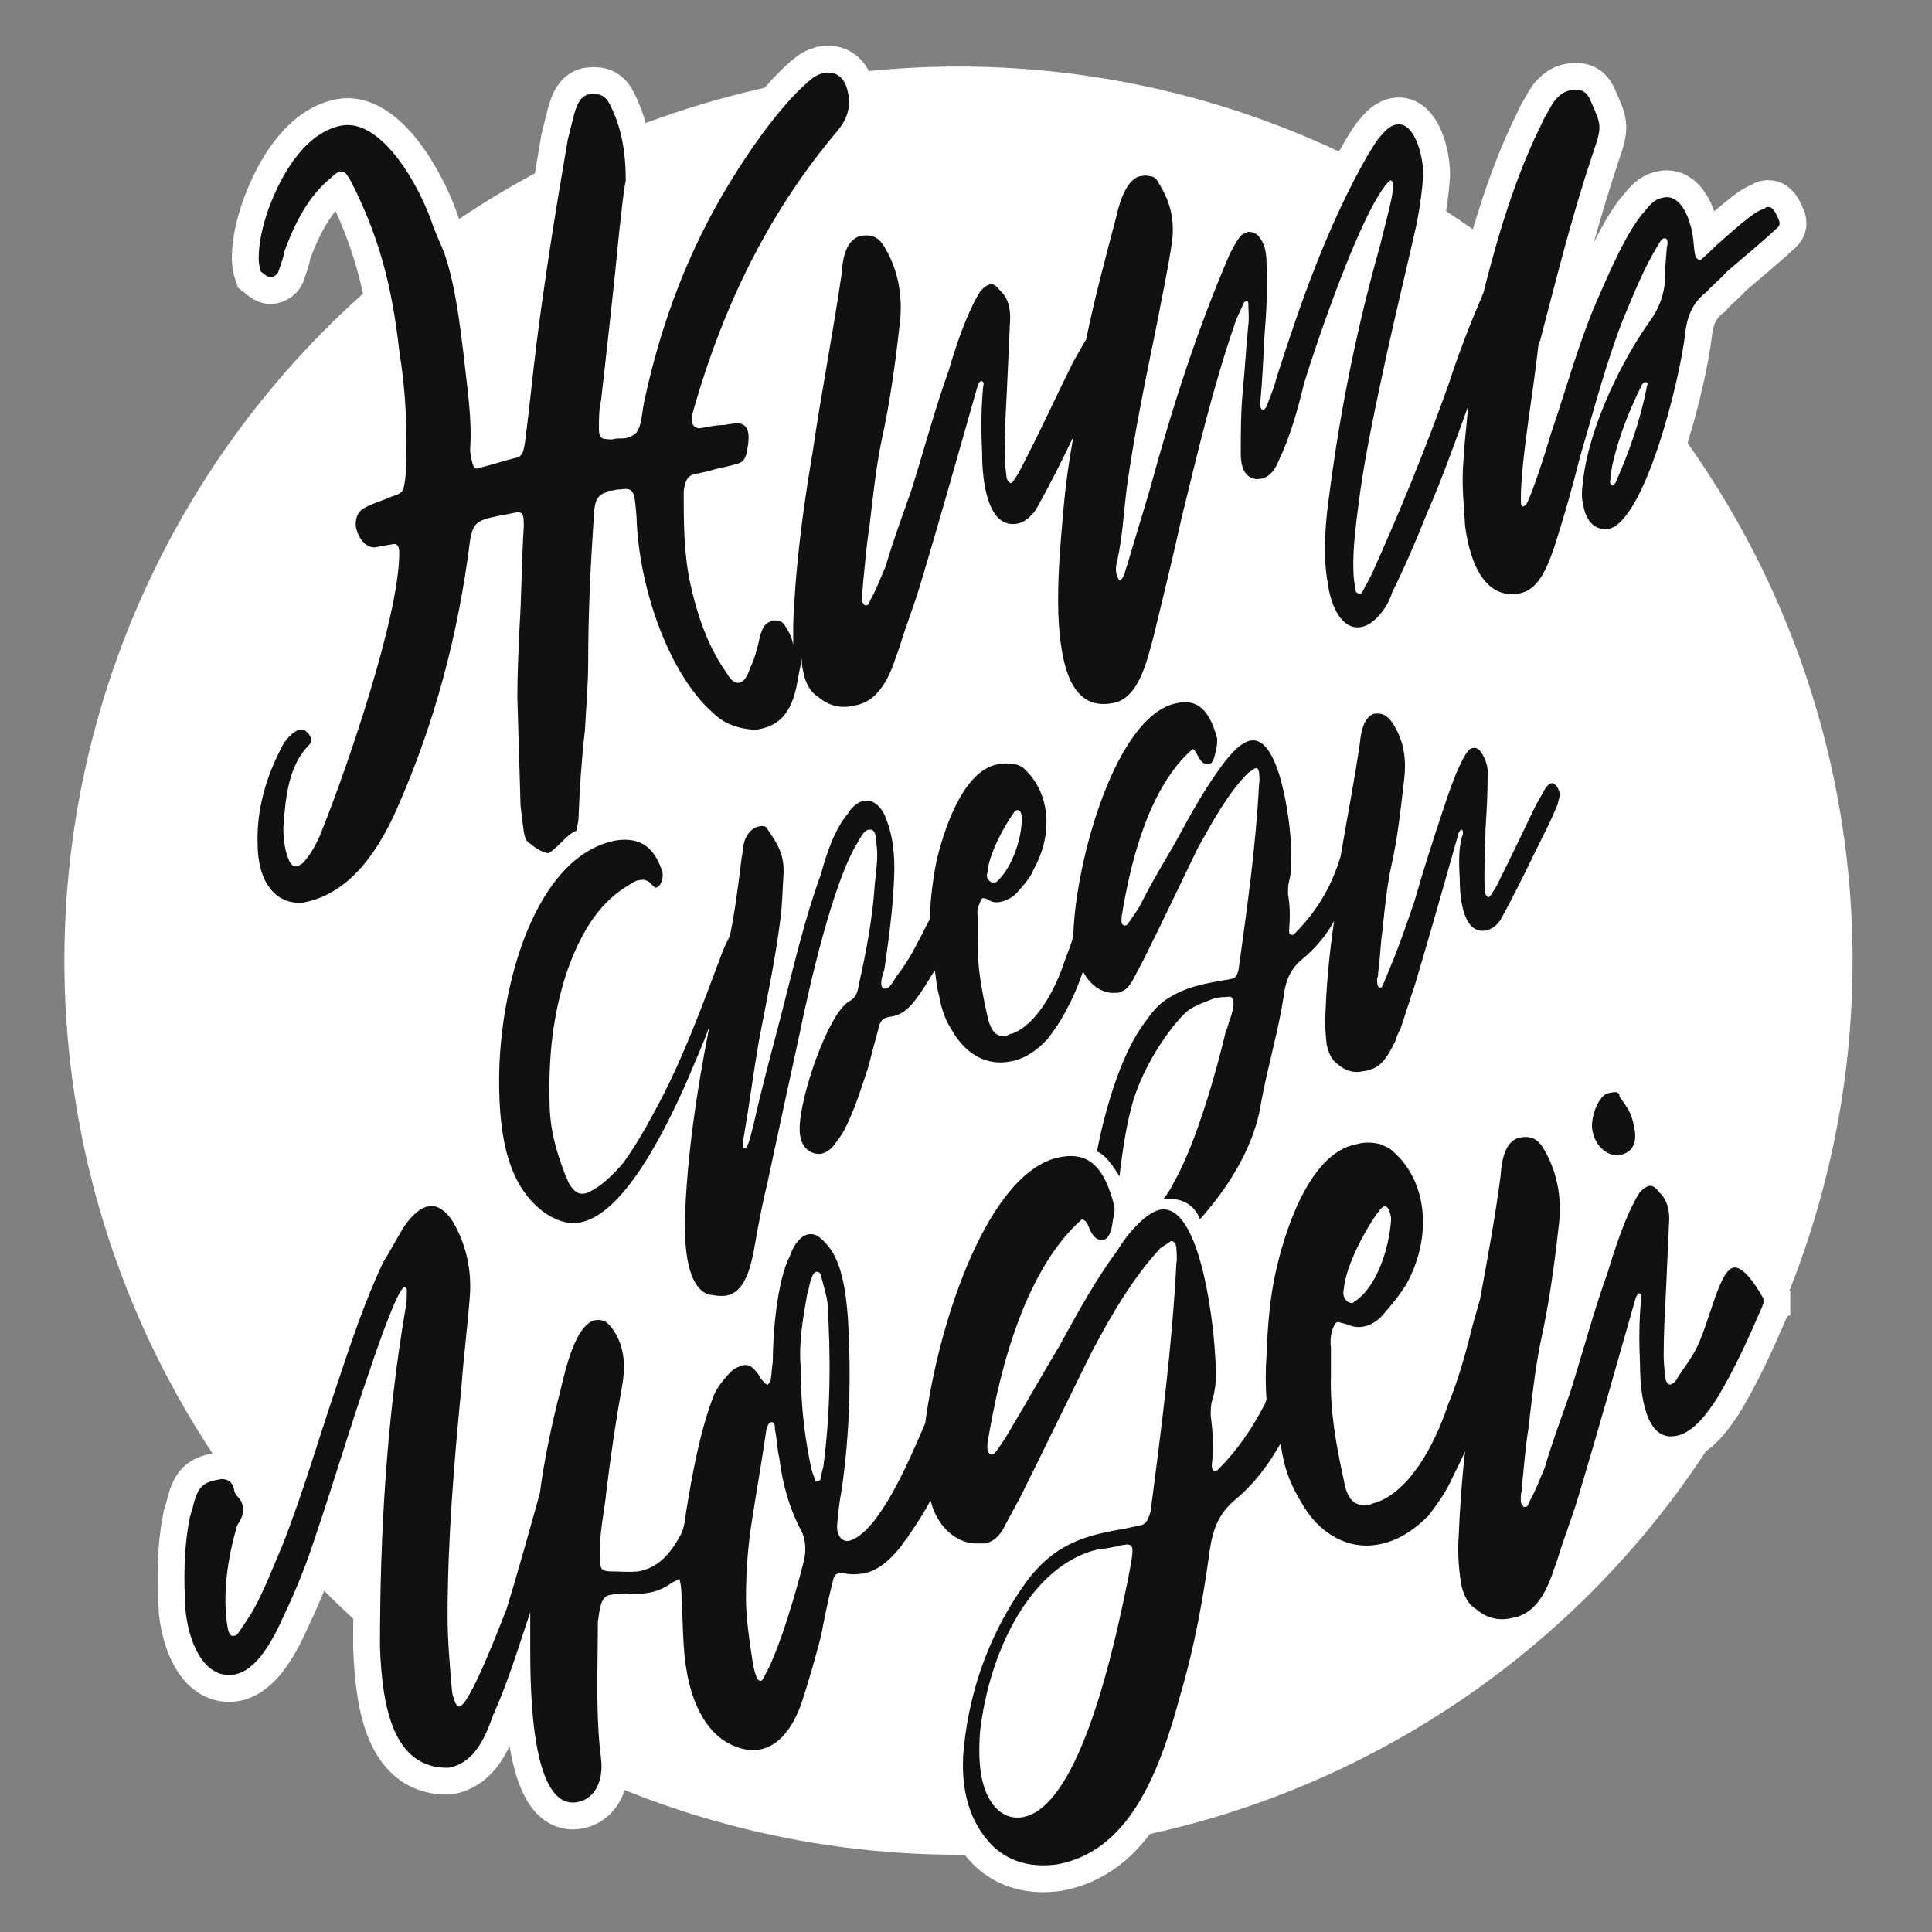 <?xml version="1.0" encoding="utf-8"?>
<!-- Generator: Adobe Illustrator 28.2.0, SVG Export Plug-In . SVG Version: 6.00 Build 0)  -->
<svg version="1.1" id="Layer_1" xmlns="http://www.w3.org/2000/svg" xmlns:xlink="http://www.w3.org/1999/xlink" x="0px" y="0px"
	 viewBox="-5 -5 180 180" xml:space="preserve">
<rect x="-5" y="-5" width="180" height="180" fill="#808080" stroke="none"/>
<style type="text/css">
	.st0{fill:#FFF;stroke:#FFF;stroke-width:5;stroke-miterlimit:10;}
	.st1{fill:#FFF;}
	.st2{fill:#111;}
</style>
<g>
	<path class="st0" d="M20.3,20.8c0.2,0,0.5-0.2,0.6-0.4c0.2-0.6,0.5-1.3,0.6-2c1-2.7,2.3-5.2,4.3-6.8c0.4-0.4,0.7-0.6,0.9-0.6
		c0.4-0.1,0.6,0.2,1,0.9c2.5,4.9,3.8,9.5,4.5,15.8c0.6,3.7,0.8,7.5,0.6,11.5c-0.2,1.7-0.2,1.7-1.4,2.1c-0.9,0.4-1.7,0.6-2.4,1
		c-0.7,0.3-1,1.2-0.8,2c0.3,1,0.9,1.7,1.7,1.7c0.6-0.1,1.1-0.2,1.7-0.3c0.4-0.1,0.6,0.2,0.6,0.8c0,5.9-4.9,20.1-7.1,25.6
		c-0.4,1.1-1,2.3-1.7,3.1c-0.2,0.3-0.5,0.4-0.7,0.5c-0.3,0.1-0.6-0.1-0.8-0.6c-0.4-0.9-0.5-2.1-0.5-3c0.2-2.9,0.5-5.8,2.4-7.7
		c0.3-0.3,0.2-0.6,0.1-0.8c-0.3-0.5-0.6-0.7-1-0.6c-0.6,0.1-1.4,1-1.7,1.7c-1.4,2.7-2.3,5.7-2.2,8.9c0,3.6,1.7,5.7,4.2,5.5
		c3.9-0.7,6.7-4,8.8-8.8c3.5-7.9,5.7-16.2,6.8-25c0.2-1.2,0.5-1.6,1.3-1.9c0.9-0.3,1.8-0.4,2.7-0.6c0.9-0.2,1,0,1,1.2
		c-0.2,3.2-0.2,6.4-0.4,9.5c-0.1,2.2-0.2,4.3-0.2,6.5c0.1,3.3,0.2,6.8,0.3,10.1c0.1,0.9,0.2,1.6,0.3,2.4c0.1,0.5,0.2,0.9,0.6,1.1
		c0.2,0.2,1,0.8,1.7,0.9c1.1-0.7,1.6-1.7,2.6-2.1c0.1-0.6,0.2-0.9,0.2-1.2c0.1-2.8,0.3-5.6,0.6-8.2c0.1-2.1,0.3-4.2,0.3-6.3
		c0-4.3,0.2-8.7,0.5-13.2c0-0.4,0-0.8,0.1-1.2c0.1-0.8,0.4-1.2,1-1.4c0.2-0.2,0.5-0.2,0.7-0.2c0.3-0.1,0.6-0.1,0.7-0.1
		c1.3-0.2,1.3,0.2,1.5,2.5c0.2,6.8,3.1,14.7,7,18.2c1.2,1.2,2.5,1.6,4.1,1.7c1.9-0.3,3.2-1.2,3.8-4c0.1-0.6,0.2-1,0.3-1.6
		c0.1-0.3,0.1-0.7,0.2-1c0,0.3,0,0.6,0.1,1c0.2,1.2,0.7,2.1,1.4,2.5c0.9,0.8,2,1.1,3.1,0.9c0.4-0.1,0.7-0.1,1.1-0.3
		c1.3-0.5,2.2-1.9,2.8-3.5c0.2-0.6,0.4-1.1,0.6-1.7c0.6-2,1.3-3.7,1.9-5.7c1.9-6.3,3.6-12.4,5.4-18.7c0.1-0.2,0.2-0.4,0.3-0.4
		c0.2,0,0.3,0.2,0.2,0.5c-0.2,2.1-0.2,4.1-0.1,6.2c0,2.9,0.6,7,3.2,6.6c0.7-0.1,1.3-0.6,1.8-1.3c1.3-2.3,2.4-4.5,3.5-6.8
		c-0.4,2.2-0.7,4.3-0.9,6.5c-0.3,3.4-0.6,6.7-0.5,10c0.2,4.6,1.1,9.1,5.1,8.3c2.3-0.4,3.1-3.6,3.8-6.3c0.9-3.7,1.8-7.4,2.6-11
		c1.5-6.1,2.9-12.1,4.9-17.9c0.2-0.7,0.6-1.4,0.9-2.1c0-0.1,0.2-0.1,0.3-0.2l0.1,0.2c0,0.7,0.1,1.4,0,2.1c-0.2,2-0.3,3.9-0.5,6
		c-0.2,2-0.2,3.9-0.2,6c0,1.4,0.5,2.2,1.3,2.3c0.2,0.1,0.4,0,0.6,0c0.6-0.1,1.2-0.6,1.6-1.6c1.1-2.3,1.8-4.8,2.4-7.3
		c1.3-4.2,5.3-15.9,7.8-18.7c0.1-0.1,0.2-0.2,0.3-0.2c0.1,0.1,0.2,0.2,0.2,0.3c0,0.6-0.1,1.1-0.2,1.6c-0.3,1.4-0.7,2.8-1,4.1
		c-2.1,7.4-3.7,15.2-4.7,22.9c-0.4,2.8-0.7,5.8-0.2,8.6c0.3,2.3,1.4,4.5,3.2,4.1c1.1-0.2,2.4-1.8,2.8-3.2c1.2-2.4,2.3-5,3.3-7.5
		c1.4-3.2,2.6-6.6,3.8-9.9c-0.2,2-0.4,3.9-0.5,5.8c-0.1,1.9,0.1,3.6,0.2,5.4c0.5,3.8,2,6.8,5,6.3c1.8-0.3,2.6-2.3,3.3-4.3
		c0.9-2.8,1.7-5.6,2.4-8.4c1.3-4.4,2.4-8.7,4-12.8c1-2.4,2-4.9,3.3-7c0.2-0.3,0.3-0.6,0.6-0.6s0.3,0.5,0.2,0.8
		c-0.1,1.2-0.2,2.3-0.2,3.5c-0.2,1.3-0.6,2.3-1.3,3.3c-2.6,3.6-5.7,9.8-6.3,14.9c-0.1,0.8-0.2,1.6,0,2.3c0.3,1.9,1.4,2.4,2.3,2.3
		c3.4-0.6,6.7-13.8,7.2-18.2c0.2-1.8,0.8-3,2-3.9c0.6-0.7,1.3-1.2,1.9-1.9c1.5-1.3,3-2.5,4.5-3.9c0.5-0.4,0.5-0.6,0.2-1.2
		c-0.3-0.7-0.6-1-1-0.9c-0.1,0-0.2,0.2-0.4,0.2c-0.5,0.2-0.9,0.5-1.3,0.8c-0.9,0.7-1.8,1.5-2.7,2.3c-0.5,0.4-0.9,0.9-1.5,1.4
		c-0.1,0.1-0.2,0.2-0.3,0.2c-0.2,0-0.4-0.1-0.5-0.6s-0.1-1.2-0.2-1.7c-0.3-1.8-1.2-3.8-2.7-3.5c-0.6,0.1-1.1,0.4-1.7,1.2
		c-1.7,1.8-3.5,6.1-4.6,8.6c-1.7,4-2.8,8.1-4.2,12.2c-0.4,1.4-1.7,5.5-2.3,6.6c0,0.1-0.2,0.1-0.3,0.2c-0.1,0-0.2-0.2-0.2-0.3v-1
		c0.2-4.4,1.1-8.9,1.6-13.5c0-0.2,0.1-0.5,0.2-0.7c1.6-6.1,2.9-11.4,4.9-17.4c0.9-2.6,0.8-2.6-0.2-4.9c-0.4-1-1-1.1-1.8-1
		s-1.5,0.7-2,1.7c-0.3,0.5-0.6,1-0.8,1.5c-2.3,4.6-4,10.1-5.4,15.7c-1.2,2.8-2.3,5.6-3.2,8.4c-2.2,6.2-4.6,12-7.2,17.8
		c-0.3,0.6-0.6,1.1-0.9,1.7c-0.1,0.1-0.1,0.1-0.2,0.1c-0.2,0-0.4-0.1-0.4-0.3c-0.1-0.6-0.2-1.2-0.2-1.7c-0.1-2.4,0.3-4.9,0.6-7.3
		c0.6-4.3,1.6-8.8,2.5-13c0.9-4.1,1.9-8.2,2.8-12.2c0.3-1.6,0.5-3,0.6-4.5c0-2-0.9-5-2.5-4.7c-0.5,0.1-0.9,0.4-1.4,1
		c-0.5,0.5-0.9,1.3-1.3,1.9c-3.7,6.5-6.2,13.6-8.5,20.8c-0.2,0.9-0.6,1.7-0.9,2.6c-0.1,0.1-0.2,0.3-0.3,0.3c-0.2,0-0.3-0.3-0.3-0.5
		c0.2-2.1,0.3-4.1,0.4-6.3c0.2-2.3,0.3-4.6,0.2-6.9c0-1-0.2-1.8-0.6-2.3c-0.3-0.5-0.7-0.6-1.1-0.6c-0.3,0.1-0.6,0.2-0.8,0.5
		c-0.4,0.5-0.6,1-0.9,1.5c-3.1,7.2-5.4,14.4-7.5,22.1c-0.7,2.3-1.4,4.7-2.1,7c-0.2,0.5-0.2,1.1-0.7,1.4c-0.4-0.6-0.4-1.2-0.2-1.9
		c0.5-2.3,0.6-4.6,0.9-6.9c0.7-5,1.7-9.8,2.7-14.7c0.5-2.6,1.1-5.4,1.5-8.1c0.3-2.5-0.4-4.1-1.4-5.7c-0.2-0.3-0.5-0.4-0.8-0.4
		c-0.2-0.1-0.5,0-0.7,0c-1.3,0.2-2,2.4-2.3,3.8c-1,3.8-2,7.5-2.8,11.4c-0.4,0.7-0.8,1.4-1.2,2.1c-1.5,3-2.9,6.1-4.5,9.2
		c-0.3,0.6-0.6,1.2-1,1.8c-0.1,0.1-0.2,0.3-0.3,0.3c-0.2,0-0.3-0.2-0.4-0.4c-0.1-0.8-0.2-1.5-0.2-2.3c0-2,0.1-3.8,0.2-5.7
		c0.1-2.2,0.2-4.3,0.3-6.6c0.1-1.2-0.2-2.3-0.9-2.9c-0.3-0.4-0.6-0.7-1-0.6c-0.3,0.1-0.6,0.3-0.9,0.7c-1.2,1.9-2.3,5.2-2.9,7.3
		c-1.3,3.6-2.3,7.4-3.5,11.2c-0.8,2.3-1.7,4.7-2.4,7.1c-0.4,0.9-0.8,2-1.3,2.9C76,51,76,51.4,75.7,51.4c-0.1,0-0.2,0-0.2-0.1
		c-0.3-0.2-0.2-0.7-0.2-1.1c0.1-0.3,0.1-0.6,0.1-0.8c0.2-1.8,0.3-3.5,0.6-5.3c0.3-2.6,0.6-5.4,1.1-7.9c0.8-3.6,1.3-7.2,1.7-10.8
		c0.4-2.9-0.2-5.4-1.4-7.4c-0.6-1-1.3-1.2-2.3-1c-1.3,0.4-1.6,2.1-1.7,3.6c-0.8,5.5-1.9,11.1-2.7,16.6c-0.9,5.3-1.6,10.6-1.8,16
		c0,0.6,0,1.3,0,1.9c-0.1-0.6-0.3-1.1-0.7-1.7c-0.3-0.6-0.7-0.6-1.1-0.6c-0.1,0-0.2,0-0.3,0.1c-0.6,0.2-0.8,0.7-1,1.4
		c-0.2,1-0.5,2.1-0.9,2.9c-0.3,0.9-0.6,1.3-1,1.4c-0.4,0.1-0.8-0.2-1.2-0.9c-1.7-2.4-2.7-5.2-3.4-8.4c-0.6-2.8-0.6-5.7-0.6-8.5
		c0.1-0.9,0.3-1.4,0.9-1.6c0.5-0.1,0.9-0.2,1.4-0.3c0.9-0.3,1.8-0.4,2.7-0.7c0.5-0.1,0.8-0.5,0.9-1.2c0.4-2,0-2.8-1.5-2.5
		c-0.2,0-0.5,0.1-0.7,0.1c-0.8,0-1.5,0.2-2.2,0.3c-0.6,0-0.9-0.5-0.7-1.3c3-10.7,7.5-19.3,13.6-26.5c0.8-1,1.2-2.1,0.9-3.5
		c-0.3-1.5-1.2-2-2.3-1.8c-0.3,0.1-0.6,0.2-0.9,0.4C68.1,4.3,65,8.7,63,12c-3.8,6.2-6.4,13-8,20.5c-0.2,1-0.2,2.1-0.7,2.8
		c-0.3,0.3-0.6,0.4-0.9,0.5c-0.4,0.1-0.8,0-1.2,0.1c-0.3,0.1-0.6,0-0.8,0c-0.4,0-0.6-0.3-0.6-0.9c0-1,0-1.9,0.2-2.7
		c0.6-5.3,1.2-10.6,1.7-15.8c0.2-1.6,0.3-3.1,0.6-4.7c0-2.6-0.4-5-1.5-7.1c-0.5-1-1.2-1-2-0.9c-0.7,0.2-1,0.8-1.3,1.8
		c-0.2,0.8-0.4,1.6-0.6,2.4c-1.1,6.4-2.1,12.6-2.9,18.9c-0.4,3.2-0.7,6.4-1.1,9.4c-0.1,0.6-0.2,1.1-0.6,1.3c-1.3,0.3-2.4,0.7-3.7,1
		c-0.3,0.2-0.5-0.1-0.6-0.5s-0.2-0.9-0.2-1.2c0.2-3-0.3-5.9-0.6-8.8c-0.4-3.2-0.8-6.6-1.8-9.5c-0.3-0.8-0.7-1.6-1-2.4
		c-1.3-4-4.9-10.2-8.6-9.5c-3.1,0.6-5.4,4-6.8,7.8c-0.5,1.5-0.9,3-0.9,4.6c0,0.4,0.1,0.9,0.2,1.2C19.8,20.7,20.1,20.9,20.3,20.8
		L20.3,20.8z M148.4,31.2c-0.6,3-1.6,5.9-2.9,8.8c-0.1,0.1-0.2,0.3-0.3,0.2c-0.1,0-0.2-0.2-0.2-0.3c0.1-0.5,0.1-1,0.2-1.5
		c0.6-2.7,1.6-5.2,2.8-7.6c0.1-0.1,0.2-0.2,0.3-0.2s0.2,0.1,0.2,0.2C148.4,31.1,148.4,31.1,148.4,31.2L148.4,31.2z"/>
	<path class="st0" d="M131,76.8c0,2.2,0.4,5.2,2.4,4.9c0.5-0.1,1-0.4,1.4-1c1.6-2.9,2.9-5.7,4.4-8.7c0.3-0.6,0.6-1.3,0.9-2l0.2-0.8
		c0.1-0.3-0.2-1.1-0.6-1.2c-0.1-0.1-0.2,0-0.2,0c-0.2,0-0.3,0.2-0.5,0.4c-0.3,0.6-0.7,1.2-1,1.8c-1.1,2.3-2.2,4.6-3.3,6.8
		c-0.2,0.5-0.5,0.9-0.8,1.4c-0.1,0.1-0.2,0.2-0.2,0.2c-0.1,0-0.2-0.1-0.3-0.3c-0.1-0.6-0.1-1.1-0.1-1.7c0-1.5,0.1-2.8,0.1-4.3
		c0.1-1.7,0.2-3.2,0.2-4.9c0.1-0.9-0.2-1.7-0.6-2.3c-0.2-0.3-0.5-0.5-0.8-0.4c-0.2,0-0.4,0.2-0.6,0.5c-0.9,1.4-1.7,3.9-2.2,5.4
		c-0.9,2.7-1.8,5.5-2.6,8.3c-0.6,1.8-1.2,3.5-1.9,5.3c-0.3,0.7-0.6,1.5-0.9,2.2c-0.1,0.2-0.2,0.5-0.3,0.6c-0.1,0-0.1,0-0.2,0
		c-0.2-0.1-0.2-0.5-0.2-0.8c0.1-0.3,0.1-0.4,0.1-0.6c0.2-1.3,0.2-2.6,0.4-3.9c0.2-2,0.4-4,0.8-5.9c0.6-2.6,0.9-5.4,1.2-8
		c0.3-2.3-0.1-4-1.1-5.5c-0.5-0.7-1-0.9-1.7-0.8c-0.9,0.3-1.2,1.6-1.3,2.7c-0.5,3.5-1.2,7-1.8,10.6c-0.3,1-0.7,2-1.1,2.8
		c-0.9,1.8-2,3.2-3.2,4.4c-0.1,0.1-0.1,0.1-0.2,0.1c-0.2,0-0.3-0.1-0.3-0.4c0.1-1.2,0.1-2.3-0.1-3.4c0-0.4,0-0.8,0.1-1.2
		c0.3-1.1,0.2-2.1,0.2-3.1c-0.1-2.6-1.1-10.5-3.8-10c-1.1,0.2-2.3,1.8-3,2.8c-1.5,2.1-2.7,4.3-4,6.7c-1.1,1.9-2.2,3.7-3.2,5.7
		c-0.3,0.6-0.7,1.1-1.1,1.7c-0.1,0.2-0.3,0.4-0.5,0.3c-0.3-0.1-0.2-0.5-0.2-0.8c0.9-5.6,2.7-12.2,6.6-15.6c0.3,0.1,0.4,0.5,0.6,0.8
		c0.3,0.5,0.5,0.6,1,0.6c0.4-0.2,0.5-0.9,0.6-1.4c0.1-0.3,0.1-0.7,0.1-1c-0.7-2.6-1.8-3.7-3.7-3.3c-5.7,1-9.5,14.7-9.7,21.6
		c0,0,0,0,0,0.1c-0.2,0.8-0.5,1.5-0.8,2.3c-0.9,2.8-2.7,6-4.9,6.8c-0.2,0-0.3,0.1-0.5,0.2c-0.9,0.2-1.5-0.4-1.8-1.8
		c-0.5-2.3-1-4.7-0.9-7.3v-2c-0.1-0.5,0-0.9,0.2-1.3c0.1-0.3,0.2-0.5,0.4-0.4c0.2,0,0.3,0.1,0.5,0.2c0.3,0.2,0.8,0.2,1.1,0.1
		c0.5-0.1,1.1-0.4,1.6-1s1.1-1.2,1.4-2c1.9-3.4,1.5-7.2-0.9-9.4c-0.2-0.2-0.5-0.3-0.8-0.4c-0.6-0.1-1.1-0.1-1.6,0
		c-3,0.5-4.8,5.2-5.7,8.8c-0.4,1.9-0.6,3.7-0.7,5.7c-0.4,0.7-0.7,1.4-1.1,2.1c-0.6,1.2-1.3,2.3-2,3.2c-0.3,0.5-0.6,1-0.9,1.1
		c-0.1,0-0.2,0-0.3,0c-0.4-0.3-0.1-1.2,0.1-1.8c0.4-2.8,0.8-5.7,0.9-8.5c0.1-2.1-0.1-4.1-0.9-5.9c-0.5-1-1.2-1.4-1.9-1.3
		c-0.5,0.1-1.1,0.5-1.5,1.2c-1.2,1.4-2,3.7-2.5,5.6c-1.5,4.1-2.5,8.4-3.6,12.7c-0.9,3.5-1.9,7.1-2.7,10.7c-0.2,0.7-0.3,1.4-0.6,2
		c0,0.1-0.1,0.2-0.2,0.2s-0.2-0.1-0.2-0.2c0-0.2,0-0.6,0.1-0.9c0.5-2.9,0.9-6,1.4-8.9c0.7-3.7,1.5-7.4,2-11.3
		c0.2-1.5,0.2-2.9,0.3-4.3c0.1-2-0.8-3.1-1.6-4.3c0-0.1-0.4-0.2-0.7-0.1c-0.6,0.1-1.2,0.7-1.4,1.6c-0.1,0.4-0.1,0.9-0.2,1.3
		c-0.3,2.4-0.6,4.9-1.1,7.3c-0.2,0.4-0.5,1-0.7,1.5c-1.9,5.1-3.8,10.3-6.4,15c-0.9,1.7-1.8,3.2-2.8,4.6c-1,1.2-2.1,2.2-3.1,2.7
		c-0.2,0.1-0.4,0.2-0.6,0.2c-0.5,0.1-0.9-0.2-1.3-0.8c-0.2-0.3-0.3-0.7-0.5-1.1c-0.8-2.1-1.4-4.2-1.4-6.7c-0.1-4.1,0.3-8.1,1.6-12
		c1.2-3.5,2.9-6.3,5.4-7.9c0.5-0.3,1-0.7,1.4-0.7c0.4-0.1,0.8,0,1.2,0.5c0.1,0.1,0.2,0.2,0.3,0.2s0.3-0.1,0.4-0.3
		c0.2-0.3,0.3-0.8,0.2-1.2c-0.8-2.5-2.3-3.2-4.3-2.9c-7.5,1.4-10.9,13.5-10.9,22.4c0,5.4,0.9,10,4.4,12.4c1.1,0.7,2.2,1,3.1,0.8
		c4.1-0.7,8-8.6,10.1-13.4c0.7-1.7,1.4-3.2,2-4.9c-1.2,6.1-2.1,12.1-2.3,18.2c0,2.4,0.2,6.1,2.2,6.8c0.6,0.1,1.2,0.2,1.7,0.1
		c2-0.4,2.4-3.4,2.8-5.7c0.3-1.6,0.6-3.2,1-4.8c1-4.7,2-9.3,3-13.9c0.9-4.4,3.1-14.1,5.4-17.8c0.3-0.5,0.6-1.2,1.1-1.2
		c0.1,0,0.2,0,0.2,0c0.5,0.2,0.4,1.1,0.5,1.7c0.1,1.1-0.1,2.3-0.2,3.4c-0.2,3.1-0.8,6.3-1.5,9.4c-0.1,0.7-0.3,1.2-0.9,1.5
		c-1.9,1.1-4.6,8.8-4.6,11.9c0,1.6,0.9,2.4,2,2.3c0.4-0.1,0.8-0.3,1.2-0.8c0.3-0.4,0.6-0.8,0.9-1.3c1-1.9,1.6-3.9,2.3-6
		c0.3-1.2,0.6-2.3,0.9-3.4c0.2-1.1,0.6-1.2,1.3-1.3c1.2-0.2,2-1.2,2.8-2.4c0.4-0.6,0.8-1.3,1.2-1.9c0.1,0.8,0.2,1.7,0.4,2.4
		c0.2,1.2,0.6,2.3,1.2,3.2c1.3,2.3,3.3,3.3,5.4,2.9c1.2-0.2,2.4-0.9,3.5-2.1c0.7-0.9,1.3-1.8,1.8-2.8c0.6-1.1,1.1-2.3,1.5-3.5
		c0.6,1.2,1.6,1.9,2.6,2c0.2,0,0.4,0,0.6,0c0.6-0.1,1.1-0.5,1.5-1.3c0.3-0.6,0.7-1.3,1-1.9c1.7-3.4,3.3-6.8,5-10.3
		c1.4-2.5,2.8-5.1,4.7-7c0.2-0.1,0.4-0.3,0.6-0.4s0.3,0,0.4,0.3c0,0.3,0.1,0.7,0,1.2c-0.3,5.8-1.1,11.4-1.9,17.2
		c-0.1,0.5-0.3,0.9-0.7,0.9c-0.3,0.1-0.7,0.1-1.1,0.2c-1.7,0.3-3.1,0.6-4.6,1.5c-1.2,0.7-1.8,1.6-2.3,2.3c-2.9,3.8-4.3,11-4.5,12.1
		c0.9,0.2,2.1,2.3,2.1,2.3s0.4-3.7,1-6c1.1-4.8,4.7-9.1,5.6-9.6c0.8-0.5,2.3-1,2.3-1s0.5-0.1,0.7-0.1c0.5,0,0.7-0.1,0.8,0
		c0.6,0.4-0.2,2.3-0.2,2.3l0,0c-0.1,0.5-0.3,0.9-0.3,0.9s-2.1,9.2-4.8,14c-0.3,0.6-0.6,1.1-1,1.6c0.2,0,1.7-0.2,2.7,0.8
		c0.4,0.4,0.6,0.8,0.7,1.1c3.9-4.4,5.3-8.2,5.7-10.9c0.6-3.3,1.6-6.6,2.1-9.9c0.2-1.6,0.7-2.6,1.8-3.5c1.2-1,2.2-2.2,2.9-3.5
		c-0.4,2.7-0.7,5.6-0.8,8.4c-0.1,1.1,0,2.1,0.1,3.1c0.2,0.9,0.5,1.5,1.1,1.9c0.7,0.6,1.5,0.8,2.3,0.6c0.3,0,0.5-0.1,0.8-0.2
		c1-0.3,1.6-1.4,2.2-2.6c0.1-0.4,0.3-0.8,0.5-1.2c0.5-1.5,0.9-2.8,1.4-4.3c1.4-4.7,2.7-9.3,4-13.9c0.1-0.2,0.2-0.3,0.2-0.3
		c0.2,0,0.2,0.1,0.2,0.4C130.9,73.7,130.9,75.3,131,76.8L131,76.8z M87,76.3c0.1-1.7,1.6-4.4,2.4-5.5c0.1-0.2,0.3-0.4,0.5-0.3
		c0.2,0,0.3,0.4,0.3,0.8v0.2c-0.1,2.1-1.1,4.6-2.4,5.7c-0.1,0-0.2,0.1-0.2,0.1C87.2,77.2,86.8,76.8,87,76.3L87,76.3z"/>
	<path class="st0" d="M145.1,96.8c-0.2,0-0.4,0.1-0.6,0.2c-0.8,0.6-1.4,2.5-1.1,3.5c0.3,1.4,1.5,2.3,2.5,2.1
		c1.3-0.2,1.7-1.3,1.3-2.8c-0.2-1.2-0.8-1.9-1.3-2.6C145.9,96.7,145.5,96.7,145.1,96.8L145.1,96.8z"/>
	<path class="st0" d="M156.5,113.1c-1.4,0.3-2.3,5.5-3.6,7.8c-0.1,0.2-0.3,0.5-0.3,0.5c-0.4,0.7-1.2,1.7-1.5,2.3
		c-0.1,0.1-0.4,0.3-0.5,0.3c-0.2,0-0.3-0.2-0.4-0.4c-0.1-0.8-0.2-1.5-0.2-2.3c0-2,0.1-3.8,0.2-5.7c0.1-2.2,0.2-4.3,0.3-6.6
		c0.1-1.2-0.2-2.3-0.9-2.9c-0.3-0.4-0.6-0.7-1-0.6c-0.3,0.1-0.6,0.3-0.9,0.7c-1.2,1.9-2.3,5.3-2.9,7.3c-1.3,3.6-2.3,7.4-3.5,11.2
		c-0.8,2.3-1.7,4.7-2.4,7.1c-0.4,0.9-0.8,2-1.3,2.9c-0.2,0.3-0.2,0.7-0.5,0.7c-0.1,0-0.2,0-0.2-0.1c-0.3-0.2-0.2-0.7-0.2-1.1
		c0.1-0.3,0.1-0.6,0.1-0.8c0.2-1.8,0.3-3.5,0.6-5.3c0.3-2.6,0.6-5.4,1.1-7.9c0.8-3.6,1.3-7.2,1.7-10.8c0.4-2.9-0.2-5.4-1.4-7.4
		c-0.6-1-1.3-1.2-2.3-1c-1.3,0.4-1.6,2.1-1.7,3.6c-0.5,3.8-1.2,7.6-1.9,11.4c-0.2,0.8-0.5,1.7-0.7,2.5c-0.6,2.4-1.3,5-2.3,7.4
		c-1.3,3.9-3.6,8-6.7,9.1c-0.2,0-0.5,0.2-0.7,0.2c-1.3,0.2-2-0.5-2.3-2.3c-0.7-3.2-1.3-6.4-1.2-9.8v-2.6c-0.1-0.6,0-1.2,0.2-1.8
		c0.2-0.4,0.3-0.6,0.6-0.5c0.3,0.1,0.5,0.1,0.7,0.2c0.5,0.2,1,0.3,1.5,0.2c0.7-0.1,1.5-0.6,2.1-1.4c0.7-0.8,1.4-1.7,1.9-2.5
		c2.5-4.5,2-9.7-1.3-12.5c-0.3-0.3-0.7-0.4-1.1-0.6c-0.8-0.2-1.5-0.2-2.2,0c-4,0.7-6.4,6.9-7.5,11.7c-0.6,2.6-0.8,5.3-0.9,8
		c-0.1,1.4-0.1,2.8,0,4.1c-0.1,0.2-0.1,0.3-0.2,0.5c-1.2,2.3-2.6,4.3-4.3,6c-0.1,0.1-0.2,0.1-0.2,0.2c-0.2,0-0.4-0.1-0.4-0.6
		c0.2-1.6,0.1-3.1-0.1-4.6c0-0.6,0-1.1,0.2-1.6c0.4-1.5,0.3-2.7,0.2-4.2c-0.2-3.5-1.5-14-5.1-13.4c-1.4,0.3-3.1,2.3-4,3.8
		c-2,2.7-3.7,5.8-5.4,8.9c-1.5,2.5-2.9,5-4.4,7.5c-0.5,0.9-0.9,1.5-1.4,2.2c-0.2,0.3-0.4,0.5-0.6,0.4c-0.4-0.2-0.3-0.7-0.3-1
		c1.2-7.5,3.7-16.4,8.8-20.9c0.5,0.1,0.6,0.7,0.8,1.1c0.4,0.7,0.7,0.9,1.3,0.8c0.6-0.3,0.7-1.2,0.8-1.9c0.1-0.5,0.2-0.9,0.1-1.3
		c-0.9-3.5-2.3-5-5-4.5c-6.6,1.2-11.3,15-12.6,24.8c-1.7,4-4.3,9.9-6.9,10.9c-0.8,0.3-1.4-0.4-1.3-1.5s0.2-2.1,0.4-3.1
		c0.8-5.4,0.9-10.9,0.6-16.1c-0.2-2.6-0.6-5.5-2.1-7c-0.6-0.7-1.1-0.9-1.6-0.8c-0.6,0.1-1.3,0.8-1.7,2c-1.2,2.3-1.6,7.2-1.6,9.9
		c-0.1,0.6-0.1,1.1-0.2,1.7c-0.1,0.2-0.2,0.4-0.3,0.4c0,0-0.1,0-0.2-0.1c-0.2-0.2-0.5-0.5-0.6-0.8c-0.6-0.8-0.9-1-1.5-0.9
		c-0.3,0.1-0.6,0.2-1,0.5c-0.6,0.6-1.3,1.4-1.7,2.3c-1.3,3.4-2,7.3-2.6,11c-0.1,0.8-0.2,1.6-0.6,2.2c-1.1,2-2.3,2.9-3.8,3.2
		c-0.9,0.1-1.9,0-2.8,0c-0.7-0.1-0.8-0.2-0.8-1.4c-0.1-2.1,0.4-4,0.6-6.1c0.4-3.3,0.9-6.7,1.5-10c0.3-1.9,0.1-3.5-0.8-4.9
		c-0.6-0.9-1-1.1-1.8-1c-1.8,0.5-2.7,4.5-3.2,6.6c-0.8,3.1-1.5,6.4-1.9,9.5c-1,3.6-2,7.2-3.1,10.8c-0.6,1.5-3.4,8.9-4.4,9.1
		c-0.2,0-0.4-0.3-0.5-0.7c-0.1-0.3-0.2-0.6-0.2-0.9c-0.2-2.3-0.4-4.6-0.4-6.8c0-7.1,0.6-14.3,1.3-21.5c0.2-2.8,0.6-5.8,0.8-8.7
		c0.1-2.5-0.5-4.6-1.5-6.4c-0.7-1.2-1.6-1.8-2.4-1.6c-0.7,0.1-1.5,0.8-2.2,1.8c-0.7,1.1-1.3,2.3-2,3.4c-1.7,3.6-3,7.5-4.3,11.4
		c-1.7,5-3.2,10.2-5.1,15c-0.9,2.1-1.7,4.2-2.7,6c-0.4,0.7-0.9,1.4-1.3,2c-0.2,0.3-0.3,0.4-0.5,0.4c-0.3,0.1-0.5-0.2-0.6-0.8
		c-0.5-3.1,0-6.4,0.9-9.5c0.8-1.1,0.7-2.1-0.1-2.8c-0.1-0.2-0.2-0.4-0.2-0.6c-0.2-0.7-0.6-0.9-1.2-0.9c-1.7,0.3-2.2,0.6-2.7,2.9
		c-0.1,0.2-0.1,0.3-0.2,0.6c-0.6,3-0.6,5.9-0.4,8.9c0.4,3.4,2,6.3,4.6,5.8c2-0.4,3.5-3.1,4.6-5.6c1.1-2.3,2.1-4.8,2.9-7.3
		c1.7-5,3.2-10.1,4.9-15c0.4-1.2,2.7-8.1,3.4-8.2c0.2,0.1,0.2,0.2,0.2,0.3c0,0.6,0,1.1-0.1,1.6c-1.8,10.5-2.4,21.2-2.4,31.6
		c0.2,5.8,1.3,11.4,6.4,11.3c2.1-0.4,3.2-2.2,4.1-4.8c1.4-3.1,2.4-6.4,3.5-9.7c0,1.1,0,2.3,0,3.3c0,4.1,0.1,15.2,4.4,14.4
		c1.1-0.2,2-1.1,2.2-2.7c0.1-0.7,0-1.4-0.1-2.2c-0.4-3.9-0.2-7.9-0.2-11.9c0.1-0.5,0.1-0.9,0.2-1.2c0.1-0.7,0.4-1.2,0.9-1.3
		c0.6-0.1,1.3-0.2,2-0.1c0.6,0,1,0,1.6-0.1c0.7-0.1,1.4-0.4,2-0.8c0.2-0.2,0.6-0.3,0.9-0.5c0.2,0.7,0.2,1.4,0.2,2
		c0.1,1.4,0.1,2.7,0.2,4.2c0.3,5,2.1,9,5.8,9.7c0.4,0,0.9,0.1,1.3,0c1.5-0.3,2.8-1.5,3.8-4.1c0.7-2.1,1.3-4.2,1.9-6.5
		c0.3-1.6,0.6-3.1,1-4.7c0.2-0.8,0.2-1,0.6-1.1c0.2,0,0.4-0.1,0.6,0c0.6,0.1,1.1,0.1,1.7,0c1.3-0.2,2.5-1.2,3.6-2.6
		c0.2-0.4,0.5-0.6,0.7-1c0.7-1,1.4-2.1,2-3.2c0.6,2.4,2.3,3.9,4.1,4c0.3,0,0.6,0,0.9,0c0.8-0.1,1.5-0.7,2-1.8
		c0.5-0.9,0.9-1.7,1.3-2.4c2.3-4.6,4.5-9.2,6.8-13.8c1.8-3.4,3.8-6.8,6.3-9.5c0.3-0.2,0.6-0.4,0.9-0.6c0.2-0.2,0.5,0,0.6,0.5
		c0,0.4,0.1,1,0,1.5c-0.4,7.8-1.4,15.4-2.4,23.1c-0.2,0.7-0.4,1.2-0.9,1.3s-0.9,0.2-1.4,0.3c-3.4,0.6-6.5,1.2-9.3,5
		c-3.1,4.3-5.2,9.5-5.8,15.4c-0.4,4,0.6,7.1,2.7,9.2c1.7,1.6,3.8,2,6,1.7c6.5-1.2,9.4-8,11.5-15.9c1.3-4.4,2.1-8.9,2.7-13.3
		c0.3-2.1,0.9-3.5,2.3-4.7c1.8-1.5,3.1-3.2,4.3-5.3c0.1,0.4,0.1,0.7,0.2,1.1c0.3,1.6,0.9,3,1.7,4.3c1.7,3.1,4.5,4.5,7.2,4
		c1.7-0.3,3.2-1.2,4.7-2.7c0.9-1.2,1.7-2.3,2.3-3.7c0.4-0.8,0.8-1.6,1.1-2.3c-0.3,2.6-0.5,5.4-0.6,8c-0.1,1.4,0,2.8,0.2,4.2
		c0.2,1.2,0.7,2.1,1.4,2.5c0.9,0.8,2,1.1,3.1,0.9c0.4-0.1,0.7-0.1,1.1-0.3c1.3-0.5,2.2-1.9,2.8-3.5c0.2-0.6,0.4-1.1,0.6-1.7
		c0.6-2,1.3-3.7,1.9-5.7c1.9-6.3,3.6-12.4,5.4-18.7c0.1-0.2,0.2-0.4,0.3-0.4c0.2,0,0.3,0.2,0.2,0.5c-0.2,2.1-0.2,4.1-0.1,6.2
		c0,2.9,0.6,7,3.2,6.6c1.9-0.2,3.4-2.7,3.9-3.4c1.7-2.8,3-5.7,4.3-8.7c0-0.1,0-0.1,0.1-0.2c0-0.2,0-0.3,0-0.5
		C157.9,113.5,157,113,156.5,113.1z M120.2,115.1c0.2-2.3,2.2-5.9,3.3-7.3c0.2-0.3,0.5-0.5,0.6-0.4c0.3,0.1,0.4,0.6,0.5,1v0.3
		c-0.2,2.8-1.4,6.2-3.3,7.5c-0.1,0-0.2,0.2-0.3,0.2C120.5,116.4,120,115.9,120.2,115.1z M69.9,140.4c-0.7,2.8-2.3,8.4-3.7,10.8
		c-0.1,0.2-0.2,0.4-0.3,0.4c-0.2,0-0.3-0.1-0.4-0.3c-0.2-0.5-0.3-1-0.4-1.6c-0.3-2-0.6-4-0.6-5.8c0-2.6,0.2-5.1,0.6-7.5
		c0.4-2.6,0.9-5.4,1.3-8.2c0.1-0.3,0.2-0.7,0.5-0.7s0.3,0.4,0.3,0.7c0.2,0.9,0.2,1.8,0.4,2.6c0.3,2.5,1,4.9,2.1,6.9
		C70.1,138.6,70.1,139.5,69.9,140.4L69.9,140.4z M71.7,131.7c-0.1,0.3-0.2,0.7-0.2,1c0,0.1-0.2,0.3-0.2,0.3c-0.2,0-0.3,0.1-0.3,0
		c-0.2-0.5-0.4-1-0.5-1.6c-0.6-2.9-0.9-5.9-0.9-9c-0.2-2.3,0.2-4.5,0.6-6.8c0.2-0.6,0.2-1,0.4-1.5c0.1-0.3,0.3-0.7,0.6-0.6
		c0.1,0,0.3,0.2,0.3,0.4c0.2,0.8,0.5,1.7,0.6,2.5C72.4,121.4,72.4,126.5,71.7,131.7z M100.1,142.1c-1.2,5.9-4.4,21.2-9.8,22.2
		c-1.7,0.3-3.2-0.9-3.8-3.5c-0.3-1.4-0.3-2.8-0.2-4.4c0.9-7.9,4.9-15.5,10.8-17c0.4-0.1,0.8-0.1,1.3-0.2c0.4-0.1,0.7-0.1,0.9-0.2
		C100.8,138.7,100.7,138.9,100.1,142.1z"/>
</g>
<circle class="st1" cx="84.3" cy="84.5" r="83.3"/>
<g>
	<path class="st2" d="M20.3,20.8c0.2,0,0.5-0.2,0.6-0.4c0.2-0.6,0.5-1.3,0.6-2c1-2.7,2.3-5.2,4.3-6.8c0.4-0.4,0.7-0.6,0.9-0.6
		c0.4-0.1,0.6,0.2,1,0.9c2.5,4.9,3.8,9.5,4.5,15.8c0.6,3.7,0.8,7.5,0.6,11.5c-0.2,1.7-0.2,1.7-1.4,2.1c-0.9,0.4-1.7,0.6-2.4,1
		c-0.7,0.3-1,1.2-0.8,2c0.3,1,0.9,1.7,1.7,1.7c0.6-0.1,1.1-0.2,1.7-0.3c0.4-0.1,0.6,0.2,0.6,0.8c0,5.9-4.9,20.1-7.1,25.6
		c-0.4,1.1-1,2.3-1.7,3.1c-0.2,0.3-0.5,0.4-0.7,0.5c-0.3,0.1-0.6-0.1-0.8-0.6c-0.4-0.9-0.5-2.1-0.5-3c0.2-2.9,0.5-5.8,2.4-7.7
		c0.3-0.3,0.2-0.6,0.1-0.8c-0.3-0.5-0.6-0.7-1-0.6c-0.6,0.1-1.4,1-1.7,1.7c-1.4,2.7-2.3,5.7-2.2,8.9c0,3.6,1.7,5.7,4.2,5.5
		c3.9-0.7,6.7-4,8.8-8.8c3.5-7.9,5.7-16.2,6.8-25c0.2-1.2,0.5-1.6,1.3-1.9c0.9-0.3,1.8-0.4,2.7-0.6c0.9-0.2,1,0,1,1.2
		c-0.2,3.2-0.2,6.4-0.4,9.5c-0.1,2.2-0.2,4.3-0.2,6.5c0.1,3.3,0.2,6.8,0.3,10.1c0.1,0.9,0.2,1.6,0.3,2.4c0.1,0.5,0.2,0.9,0.6,1.1
		c0.2,0.2,1,0.8,1.7,0.9c1.1-0.7,1.6-1.7,2.6-2.1c0.1-0.6,0.2-0.9,0.2-1.2c0.1-2.8,0.3-5.6,0.6-8.2c0.1-2.1,0.3-4.2,0.3-6.3
		c0-4.3,0.2-8.7,0.5-13.2c0-0.4,0-0.8,0.1-1.2c0.1-0.8,0.4-1.2,1-1.4c0.2-0.2,0.5-0.2,0.7-0.2c0.3-0.1,0.6-0.1,0.7-0.1
		c1.3-0.2,1.3,0.2,1.5,2.5c0.2,6.8,3.1,14.7,7,18.2c1.2,1.2,2.5,1.6,4.1,1.7c1.9-0.3,3.2-1.2,3.8-4c0.1-0.6,0.2-1,0.3-1.6
		c0.1-0.3,0.1-0.7,0.2-1c0,0.3,0,0.6,0.1,1c0.2,1.2,0.7,2.1,1.4,2.5c0.9,0.8,2,1.1,3.1,0.9c0.4-0.1,0.7-0.1,1.1-0.3
		c1.3-0.5,2.2-1.9,2.8-3.5c0.2-0.6,0.4-1.1,0.6-1.7c0.6-2,1.3-3.7,1.9-5.7c1.9-6.3,3.6-12.4,5.4-18.7c0.1-0.2,0.2-0.4,0.3-0.4
		c0.2,0,0.3,0.2,0.2,0.5c-0.2,2.1-0.2,4.1-0.1,6.2c0,2.9,0.6,7,3.2,6.6c0.7-0.1,1.3-0.6,1.8-1.3c1.3-2.3,2.4-4.5,3.5-6.8
		c-0.4,2.2-0.7,4.3-0.9,6.5c-0.3,3.4-0.6,6.7-0.5,10c0.2,4.6,1.1,9.1,5.1,8.3c2.3-0.4,3.1-3.6,3.8-6.3c0.9-3.7,1.8-7.4,2.6-11
		c1.5-6.1,2.9-12.1,4.9-17.9c0.2-0.7,0.6-1.4,0.9-2.1c0-0.1,0.2-0.1,0.3-0.2l0.1,0.2c0,0.7,0.1,1.4,0,2.1c-0.2,2-0.3,3.9-0.5,6
		c-0.2,2-0.2,3.9-0.2,6c0,1.4,0.5,2.2,1.3,2.3c0.2,0.1,0.4,0,0.6,0c0.6-0.1,1.2-0.6,1.6-1.6c1.1-2.3,1.8-4.8,2.4-7.3
		c1.3-4.2,5.3-15.9,7.8-18.7c0.1-0.1,0.2-0.2,0.3-0.2c0.1,0.1,0.2,0.2,0.2,0.3c0,0.6-0.1,1.1-0.2,1.6c-0.3,1.4-0.7,2.8-1,4.1
		c-2.1,7.4-3.7,15.2-4.7,22.9c-0.4,2.8-0.7,5.8-0.2,8.6c0.3,2.3,1.4,4.5,3.2,4.1c1.1-0.2,2.4-1.8,2.8-3.2c1.2-2.4,2.3-5,3.3-7.5
		c1.4-3.2,2.6-6.6,3.8-9.9c-0.2,2-0.4,3.9-0.5,5.8c-0.1,1.9,0.1,3.6,0.2,5.4c0.5,3.8,2,6.8,5,6.3c1.8-0.3,2.6-2.3,3.3-4.3
		c0.9-2.8,1.7-5.6,2.4-8.4c1.3-4.4,2.4-8.7,4-12.8c1-2.4,2-4.9,3.3-7c0.2-0.3,0.3-0.6,0.6-0.6s0.3,0.5,0.2,0.8
		c-0.1,1.2-0.2,2.3-0.2,3.5c-0.2,1.3-0.6,2.3-1.3,3.3c-2.6,3.6-5.7,9.8-6.3,14.9c-0.1,0.8-0.2,1.6,0,2.3c0.3,1.9,1.4,2.4,2.3,2.3
		c3.4-0.6,6.7-13.8,7.2-18.2c0.2-1.8,0.8-3,2-3.9c0.6-0.7,1.3-1.2,1.9-1.9c1.5-1.3,3-2.5,4.5-3.9c0.5-0.4,0.5-0.6,0.2-1.2
		c-0.3-0.7-0.6-1-1-0.9c-0.1,0-0.2,0.2-0.4,0.2c-0.5,0.2-0.9,0.5-1.3,0.8c-0.9,0.7-1.8,1.5-2.7,2.3c-0.5,0.4-0.9,0.9-1.5,1.4
		c-0.1,0.1-0.2,0.2-0.3,0.2c-0.2,0-0.4-0.1-0.5-0.6s-0.1-1.2-0.2-1.7c-0.3-1.8-1.2-3.8-2.7-3.5c-0.6,0.1-1.1,0.4-1.7,1.2
		c-1.7,1.8-3.5,6.1-4.6,8.6c-1.7,4-2.8,8.1-4.2,12.2c-0.4,1.4-1.7,5.5-2.3,6.6c0,0.1-0.2,0.1-0.3,0.2c-0.1,0-0.2-0.2-0.2-0.3v-1
		c0.2-4.4,1.1-8.9,1.6-13.5c0-0.2,0.1-0.5,0.2-0.7c1.6-6.1,2.9-11.4,4.9-17.4c0.9-2.6,0.8-2.6-0.2-4.9c-0.4-1-1-1.1-1.8-1
		s-1.5,0.7-2,1.7c-0.3,0.5-0.6,1-0.8,1.5c-2.3,4.6-4,10.1-5.4,15.7c-1.2,2.8-2.3,5.6-3.2,8.4c-2.2,6.2-4.6,12-7.2,17.8
		c-0.3,0.6-0.6,1.1-0.9,1.7c-0.1,0.1-0.1,0.1-0.2,0.1c-0.2,0-0.4-0.1-0.4-0.3c-0.1-0.6-0.2-1.2-0.2-1.7c-0.1-2.4,0.3-4.9,0.6-7.3
		c0.6-4.3,1.6-8.8,2.5-13c0.9-4.1,1.9-8.2,2.8-12.2c0.3-1.6,0.5-3,0.6-4.5c0-2-0.9-5-2.5-4.7c-0.5,0.1-0.9,0.4-1.4,1
		c-0.5,0.5-0.9,1.3-1.3,1.9c-3.7,6.5-6.2,13.6-8.5,20.8c-0.2,0.9-0.6,1.7-0.9,2.6c-0.1,0.1-0.2,0.3-0.3,0.3c-0.2,0-0.3-0.3-0.3-0.5
		c0.2-2.1,0.3-4.1,0.4-6.3c0.2-2.3,0.3-4.6,0.2-6.9c0-1-0.2-1.8-0.6-2.3c-0.3-0.5-0.7-0.6-1.1-0.6c-0.3,0.1-0.6,0.2-0.8,0.5
		c-0.4,0.5-0.6,1-0.9,1.5c-3.1,7.2-5.4,14.4-7.5,22.1c-0.7,2.3-1.4,4.7-2.1,7c-0.2,0.5-0.2,1.1-0.7,1.4c-0.4-0.6-0.4-1.2-0.2-1.9
		c0.5-2.3,0.6-4.6,0.9-6.9c0.7-5,1.7-9.8,2.7-14.7c0.5-2.6,1.1-5.4,1.5-8.1c0.3-2.5-0.4-4.1-1.4-5.7c-0.2-0.3-0.5-0.4-0.8-0.4
		c-0.2-0.1-0.5,0-0.7,0c-1.3,0.2-2,2.4-2.3,3.8c-1,3.8-2,7.5-2.8,11.4c-0.4,0.7-0.8,1.4-1.2,2.1c-1.5,3-2.9,6.1-4.5,9.2
		c-0.3,0.6-0.6,1.2-1,1.8c-0.1,0.1-0.2,0.3-0.3,0.3c-0.2,0-0.3-0.2-0.4-0.4c-0.1-0.8-0.2-1.5-0.2-2.3c0-2,0.1-3.8,0.2-5.7
		c0.1-2.2,0.2-4.3,0.3-6.6c0.1-1.2-0.2-2.3-0.9-2.9c-0.3-0.4-0.6-0.7-1-0.6c-0.3,0.1-0.6,0.3-0.9,0.7c-1.2,1.9-2.3,5.2-2.9,7.3
		c-1.3,3.6-2.3,7.4-3.5,11.2c-0.8,2.3-1.7,4.7-2.4,7.1c-0.4,0.9-0.8,2-1.3,2.9C76,51,76,51.4,75.7,51.4c-0.1,0-0.2,0-0.2-0.1
		c-0.3-0.2-0.2-0.7-0.2-1.1c0.1-0.3,0.1-0.6,0.1-0.8c0.2-1.8,0.3-3.5,0.6-5.3c0.3-2.6,0.6-5.4,1.1-7.9c0.8-3.6,1.3-7.2,1.7-10.8
		c0.4-2.9-0.2-5.4-1.4-7.4c-0.6-1-1.3-1.2-2.3-1c-1.3,0.4-1.6,2.1-1.7,3.6c-0.8,5.5-1.9,11.1-2.7,16.6c-0.9,5.3-1.6,10.6-1.8,16
		c0,0.6,0,1.3,0,1.9c-0.1-0.6-0.3-1.1-0.7-1.7c-0.3-0.6-0.7-0.6-1.1-0.6c-0.1,0-0.2,0-0.3,0.1c-0.6,0.2-0.8,0.7-1,1.4
		c-0.2,1-0.5,2.1-0.9,2.9c-0.3,0.9-0.6,1.3-1,1.4c-0.4,0.1-0.8-0.2-1.2-0.9c-1.7-2.4-2.7-5.2-3.4-8.4c-0.6-2.8-0.6-5.7-0.6-8.5
		c0.1-0.9,0.3-1.4,0.9-1.6c0.5-0.1,0.9-0.2,1.4-0.3c0.9-0.3,1.8-0.4,2.7-0.7c0.5-0.1,0.8-0.5,0.9-1.2c0.4-2,0-2.8-1.5-2.5
		c-0.2,0-0.5,0.1-0.7,0.1c-0.8,0-1.5,0.2-2.2,0.3c-0.6,0-0.9-0.5-0.7-1.3c3-10.7,7.5-19.3,13.6-26.5c0.8-1,1.2-2.1,0.9-3.5
		c-0.3-1.5-1.2-2-2.3-1.8c-0.3,0.1-0.6,0.2-0.9,0.4C68.1,4.3,65,8.7,63,12c-3.8,6.2-6.4,13-8,20.5c-0.2,1-0.2,2.1-0.7,2.8
		c-0.3,0.3-0.6,0.4-0.9,0.5c-0.4,0.1-0.8,0-1.2,0.1c-0.3,0.1-0.6,0-0.8,0c-0.4,0-0.6-0.3-0.6-0.9c0-1,0-1.9,0.2-2.7
		c0.6-5.3,1.2-10.6,1.7-15.8c0.2-1.6,0.3-3.1,0.6-4.7c0-2.6-0.4-5-1.5-7.1c-0.5-1-1.2-1-2-0.9c-0.7,0.2-1,0.8-1.3,1.8
		c-0.2,0.8-0.4,1.6-0.6,2.4c-1.1,6.4-2.1,12.6-2.9,18.9c-0.4,3.2-0.7,6.4-1.1,9.4c-0.1,0.6-0.2,1.1-0.6,1.3c-1.3,0.3-2.4,0.7-3.7,1
		c-0.3,0.2-0.5-0.1-0.6-0.5s-0.2-0.9-0.2-1.2c0.2-3-0.3-5.9-0.6-8.8c-0.4-3.2-0.8-6.6-1.8-9.5c-0.3-0.8-0.7-1.6-1-2.4
		c-1.3-4-4.9-10.2-8.6-9.5c-3.1,0.6-5.4,4-6.8,7.8c-0.5,1.5-0.9,3-0.9,4.6c0,0.4,0.1,0.9,0.2,1.2C19.8,20.7,20.1,20.9,20.3,20.8
		L20.3,20.8z M148.4,31.2c-0.6,3-1.6,5.9-2.9,8.8c-0.1,0.1-0.2,0.3-0.3,0.2c-0.1,0-0.2-0.2-0.2-0.3c0.1-0.5,0.1-1,0.2-1.5
		c0.6-2.7,1.6-5.2,2.8-7.6c0.1-0.1,0.2-0.2,0.3-0.2s0.2,0.1,0.2,0.2C148.4,31.1,148.4,31.1,148.4,31.2L148.4,31.2z"/>
	<path class="st2" d="M131,76.8c0,2.2,0.4,5.2,2.4,4.9c0.5-0.1,1-0.4,1.4-1c1.6-2.9,2.9-5.7,4.4-8.7c0.3-0.6,0.6-1.3,0.9-2l0.2-0.8
		c0.1-0.3-0.2-1.1-0.6-1.2c-0.1-0.1-0.2,0-0.2,0c-0.2,0-0.3,0.2-0.5,0.4c-0.3,0.6-0.7,1.2-1,1.8c-1.1,2.3-2.2,4.6-3.3,6.8
		c-0.2,0.5-0.5,0.9-0.8,1.4c-0.1,0.1-0.2,0.2-0.2,0.2c-0.1,0-0.2-0.1-0.3-0.3c-0.1-0.6-0.1-1.1-0.1-1.7c0-1.5,0.1-2.8,0.1-4.3
		c0.1-1.7,0.2-3.2,0.2-4.9c0.1-0.9-0.2-1.7-0.6-2.3c-0.2-0.3-0.5-0.5-0.8-0.4c-0.2,0-0.4,0.2-0.6,0.5c-0.9,1.4-1.7,3.9-2.2,5.4
		c-0.9,2.7-1.8,5.5-2.6,8.3c-0.6,1.8-1.2,3.5-1.9,5.3c-0.3,0.7-0.6,1.5-0.9,2.2c-0.1,0.2-0.2,0.5-0.3,0.6c-0.1,0-0.1,0-0.2,0
		c-0.2-0.1-0.2-0.5-0.2-0.8c0.1-0.3,0.1-0.4,0.1-0.6c0.2-1.3,0.2-2.6,0.4-3.9c0.2-2,0.4-4,0.8-5.9c0.6-2.6,0.9-5.4,1.2-8
		c0.3-2.3-0.1-4-1.1-5.5c-0.5-0.7-1-0.9-1.7-0.8c-0.9,0.3-1.2,1.6-1.3,2.7c-0.5,3.5-1.2,7-1.8,10.6c-0.3,1-0.7,2-1.1,2.8
		c-0.9,1.8-2,3.2-3.2,4.4c-0.1,0.1-0.1,0.1-0.2,0.1c-0.2,0-0.3-0.1-0.3-0.4c0.1-1.2,0.1-2.3-0.1-3.4c0-0.4,0-0.8,0.1-1.2
		c0.3-1.1,0.2-2.1,0.2-3.1c-0.1-2.6-1.1-10.5-3.8-10c-1.1,0.2-2.3,1.8-3,2.8c-1.5,2.1-2.7,4.3-4,6.7c-1.1,1.9-2.2,3.7-3.2,5.7
		c-0.3,0.6-0.7,1.1-1.1,1.7c-0.1,0.2-0.3,0.4-0.5,0.3c-0.3-0.1-0.2-0.5-0.2-0.8c0.9-5.6,2.7-12.2,6.6-15.6c0.3,0.1,0.4,0.5,0.6,0.8
		c0.3,0.5,0.5,0.6,1,0.6c0.4-0.2,0.5-0.9,0.6-1.4c0.1-0.3,0.1-0.7,0.1-1c-0.7-2.6-1.8-3.7-3.7-3.3c-5.7,1-9.5,14.7-9.7,21.6
		c0,0,0,0,0,0.1c-0.2,0.8-0.5,1.5-0.8,2.3c-0.9,2.8-2.7,6-4.9,6.8c-0.2,0-0.3,0.1-0.5,0.2c-0.9,0.2-1.5-0.4-1.8-1.8
		c-0.5-2.3-1-4.7-0.9-7.3v-2c-0.1-0.5,0-0.9,0.2-1.3c0.1-0.3,0.2-0.5,0.4-0.4c0.2,0,0.3,0.1,0.5,0.2c0.3,0.2,0.8,0.2,1.1,0.1
		c0.5-0.1,1.1-0.4,1.6-1s1.1-1.2,1.4-2c1.9-3.4,1.5-7.2-0.9-9.4c-0.2-0.2-0.5-0.3-0.8-0.4c-0.6-0.1-1.1-0.1-1.6,0
		c-3,0.5-4.8,5.2-5.7,8.8c-0.4,1.9-0.6,3.7-0.7,5.7c-0.4,0.7-0.7,1.4-1.1,2.1c-0.6,1.2-1.3,2.3-2,3.2c-0.3,0.5-0.6,1-0.9,1.1
		c-0.1,0-0.2,0-0.3,0c-0.4-0.3-0.1-1.2,0.1-1.8c0.4-2.8,0.8-5.7,0.9-8.5c0.1-2.1-0.1-4.1-0.9-5.9c-0.5-1-1.2-1.4-1.9-1.3
		c-0.5,0.1-1.1,0.5-1.5,1.2c-1.2,1.4-2,3.7-2.5,5.6c-1.5,4.1-2.5,8.4-3.6,12.7c-0.9,3.5-1.9,7.1-2.7,10.7c-0.2,0.7-0.3,1.4-0.6,2
		c0,0.1-0.1,0.2-0.2,0.2s-0.2-0.1-0.2-0.2c0-0.2,0-0.6,0.1-0.9c0.5-2.9,0.9-6,1.4-8.9c0.7-3.7,1.5-7.4,2-11.3
		c0.2-1.5,0.2-2.9,0.3-4.3c0.1-2-0.8-3.1-1.6-4.3c0-0.1-0.4-0.2-0.7-0.1c-0.6,0.1-1.2,0.7-1.4,1.6c-0.1,0.4-0.1,0.9-0.2,1.3
		c-0.3,2.4-0.6,4.9-1.1,7.3c-0.2,0.4-0.5,1-0.7,1.5c-1.9,5.1-3.8,10.3-6.4,15c-0.9,1.7-1.8,3.2-2.8,4.6c-1,1.2-2.1,2.2-3.1,2.7
		c-0.2,0.1-0.4,0.2-0.6,0.2c-0.5,0.1-0.9-0.2-1.3-0.8c-0.2-0.3-0.3-0.7-0.5-1.1c-0.8-2.1-1.4-4.2-1.4-6.7c-0.1-4.1,0.3-8.1,1.6-12
		c1.2-3.5,2.9-6.3,5.4-7.9c0.5-0.3,1-0.7,1.4-0.7c0.4-0.1,0.8,0,1.2,0.5c0.1,0.1,0.2,0.2,0.3,0.2s0.3-0.1,0.4-0.3
		c0.2-0.3,0.3-0.8,0.2-1.2c-0.8-2.5-2.3-3.2-4.3-2.9c-7.5,1.4-10.9,13.5-10.9,22.4c0,5.4,0.9,10,4.4,12.4c1.1,0.7,2.2,1,3.1,0.8
		c4.1-0.7,8-8.6,10.1-13.4c0.7-1.7,1.4-3.2,2-4.9c-1.2,6.1-2.1,12.1-2.3,18.2c0,2.4,0.2,6.1,2.2,6.8c0.6,0.1,1.2,0.2,1.7,0.1
		c2-0.4,2.4-3.4,2.8-5.7c0.3-1.6,0.6-3.2,1-4.8c1-4.7,2-9.3,3-13.9c0.9-4.4,3.1-14.1,5.4-17.8c0.3-0.5,0.6-1.2,1.1-1.2
		c0.1,0,0.2,0,0.2,0c0.5,0.2,0.4,1.1,0.5,1.7c0.1,1.1-0.1,2.3-0.2,3.4c-0.2,3.1-0.8,6.3-1.5,9.4c-0.1,0.7-0.3,1.2-0.9,1.5
		c-1.9,1.1-4.6,8.8-4.6,11.9c0,1.6,0.9,2.4,2,2.3c0.4-0.1,0.8-0.3,1.2-0.8c0.3-0.4,0.6-0.8,0.9-1.3c1-1.9,1.6-3.9,2.3-6
		c0.3-1.2,0.6-2.3,0.9-3.4c0.2-1.1,0.6-1.2,1.3-1.3c1.2-0.2,2-1.2,2.8-2.4c0.4-0.6,0.8-1.3,1.2-1.9c0.1,0.8,0.2,1.7,0.4,2.4
		c0.2,1.2,0.6,2.3,1.2,3.2c1.3,2.3,3.3,3.3,5.4,2.9c1.2-0.2,2.4-0.9,3.5-2.1c0.7-0.9,1.3-1.8,1.8-2.8c0.6-1.1,1.1-2.3,1.5-3.5
		c0.6,1.2,1.6,1.9,2.6,2c0.2,0,0.4,0,0.6,0c0.6-0.1,1.1-0.5,1.5-1.3c0.3-0.6,0.7-1.3,1-1.9c1.7-3.4,3.3-6.8,5-10.3
		c1.4-2.5,2.8-5.1,4.7-7c0.2-0.1,0.4-0.3,0.6-0.4s0.3,0,0.4,0.3c0,0.3,0.1,0.7,0,1.2c-0.3,5.8-1.1,11.4-1.9,17.2
		c-0.1,0.5-0.3,0.9-0.7,0.9c-0.3,0.1-0.7,0.1-1.1,0.2c-1.7,0.3-3.1,0.6-4.6,1.5c-1.2,0.7-1.8,1.6-2.3,2.3c-2.9,3.8-4.3,11-4.5,12.1
		c0.9,0.2,2.1,2.3,2.1,2.3s0.4-3.7,1-6c1.1-4.8,4.7-9.1,5.6-9.6c0.8-0.5,2.3-1,2.3-1s0.5-0.1,0.7-0.1c0.5,0,0.7-0.1,0.8,0
		c0.6,0.4-0.2,2.3-0.2,2.3l0,0c-0.1,0.5-0.3,0.9-0.3,0.9s-2.1,9.2-4.8,14c-0.3,0.6-0.6,1.1-1,1.6c0.2,0,1.7-0.2,2.7,0.8
		c0.4,0.4,0.6,0.8,0.7,1.1c3.9-4.4,5.3-8.2,5.7-10.9c0.6-3.3,1.6-6.6,2.1-9.9c0.2-1.6,0.7-2.6,1.8-3.5c1.2-1,2.2-2.2,2.9-3.5
		c-0.4,2.7-0.7,5.6-0.8,8.4c-0.1,1.1,0,2.1,0.1,3.1c0.2,0.9,0.5,1.5,1.1,1.9c0.7,0.6,1.5,0.8,2.3,0.6c0.3,0,0.5-0.1,0.8-0.2
		c1-0.3,1.6-1.4,2.2-2.6c0.1-0.4,0.3-0.8,0.5-1.2c0.5-1.5,0.9-2.8,1.4-4.3c1.4-4.7,2.7-9.3,4-13.9c0.1-0.2,0.2-0.3,0.2-0.3
		c0.2,0,0.2,0.1,0.2,0.4C130.9,73.7,130.9,75.3,131,76.8L131,76.8z M87,76.3c0.1-1.7,1.6-4.4,2.4-5.5c0.1-0.2,0.3-0.4,0.5-0.3
		c0.2,0,0.3,0.4,0.3,0.8v0.2c-0.1,2.1-1.1,4.6-2.4,5.7c-0.1,0-0.2,0.1-0.2,0.1C87.2,77.2,86.8,76.8,87,76.3L87,76.3z"/>
	<path class="st2" d="M145.1,96.8c-0.2,0-0.4,0.1-0.6,0.2c-0.8,0.6-1.4,2.5-1.1,3.5c0.3,1.4,1.5,2.3,2.5,2.1
		c1.3-0.2,1.7-1.3,1.3-2.8c-0.2-1.2-0.8-1.9-1.3-2.6C145.9,96.7,145.5,96.7,145.1,96.8L145.1,96.8z"/>
	<path class="st2" d="M156.5,113.1c-1.4,0.3-2.3,5.5-3.6,7.8c-0.1,0.2-0.3,0.5-0.3,0.5c-0.4,0.7-1.2,1.7-1.5,2.3
		c-0.1,0.1-0.4,0.3-0.5,0.3c-0.2,0-0.3-0.2-0.4-0.4c-0.1-0.8-0.2-1.5-0.2-2.3c0-2,0.1-3.8,0.2-5.7c0.1-2.2,0.2-4.3,0.3-6.6
		c0.1-1.2-0.2-2.3-0.9-2.9c-0.3-0.4-0.6-0.7-1-0.6c-0.3,0.1-0.6,0.3-0.9,0.7c-1.2,1.9-2.3,5.3-2.9,7.3c-1.3,3.6-2.3,7.4-3.5,11.2
		c-0.8,2.3-1.7,4.7-2.4,7.1c-0.4,0.9-0.8,2-1.3,2.9c-0.2,0.3-0.2,0.7-0.5,0.7c-0.1,0-0.2,0-0.2-0.1c-0.3-0.2-0.2-0.7-0.2-1.1
		c0.1-0.3,0.1-0.6,0.1-0.8c0.2-1.8,0.3-3.5,0.6-5.3c0.3-2.6,0.6-5.4,1.1-7.9c0.8-3.6,1.3-7.2,1.7-10.8c0.4-2.9-0.2-5.4-1.4-7.4
		c-0.6-1-1.3-1.2-2.3-1c-1.3,0.4-1.6,2.1-1.7,3.6c-0.5,3.8-1.2,7.6-1.9,11.4c-0.2,0.8-0.5,1.7-0.7,2.5c-0.6,2.4-1.3,5-2.3,7.4
		c-1.3,3.9-3.6,8-6.7,9.1c-0.2,0-0.5,0.2-0.7,0.2c-1.3,0.2-2-0.5-2.3-2.3c-0.7-3.2-1.3-6.4-1.2-9.8v-2.6c-0.1-0.6,0-1.2,0.2-1.8
		c0.2-0.4,0.3-0.6,0.6-0.5c0.3,0.1,0.5,0.1,0.7,0.2c0.5,0.2,1,0.3,1.5,0.2c0.7-0.1,1.5-0.6,2.1-1.4c0.7-0.8,1.4-1.7,1.9-2.5
		c2.5-4.5,2-9.7-1.3-12.5c-0.3-0.3-0.7-0.4-1.1-0.6c-0.8-0.2-1.5-0.2-2.2,0c-4,0.7-6.4,6.9-7.5,11.7c-0.6,2.6-0.8,5.3-0.9,8
		c-0.1,1.4-0.1,2.8,0,4.1c-0.1,0.2-0.1,0.3-0.2,0.5c-1.2,2.3-2.6,4.3-4.3,6c-0.1,0.1-0.2,0.1-0.2,0.2c-0.2,0-0.4-0.1-0.4-0.6
		c0.2-1.6,0.1-3.1-0.1-4.6c0-0.6,0-1.1,0.2-1.6c0.4-1.5,0.3-2.7,0.2-4.2c-0.2-3.5-1.5-14-5.1-13.4c-1.4,0.3-3.1,2.3-4,3.8
		c-2,2.7-3.7,5.8-5.4,8.9c-1.5,2.5-2.9,5-4.4,7.5c-0.5,0.9-0.9,1.5-1.4,2.2c-0.2,0.3-0.4,0.5-0.6,0.4c-0.4-0.2-0.3-0.7-0.3-1
		c1.2-7.5,3.7-16.4,8.8-20.9c0.5,0.1,0.6,0.7,0.8,1.1c0.4,0.7,0.7,0.9,1.3,0.8c0.6-0.3,0.7-1.2,0.8-1.9c0.1-0.5,0.2-0.9,0.1-1.3
		c-0.9-3.5-2.3-5-5-4.5c-6.6,1.2-11.3,15-12.6,24.8c-1.7,4-4.3,9.9-6.9,10.9c-0.8,0.3-1.4-0.4-1.3-1.5s0.2-2.1,0.4-3.1
		c0.8-5.4,0.9-10.9,0.6-16.1c-0.2-2.6-0.6-5.5-2.1-7c-0.6-0.7-1.1-0.9-1.6-0.8c-0.6,0.1-1.3,0.8-1.7,2c-1.2,2.3-1.6,7.2-1.6,9.9
		c-0.1,0.6-0.1,1.1-0.2,1.7c-0.1,0.2-0.2,0.4-0.3,0.4c0,0-0.1,0-0.2-0.1c-0.2-0.2-0.5-0.5-0.6-0.8c-0.6-0.8-0.9-1-1.5-0.9
		c-0.3,0.1-0.6,0.2-1,0.5c-0.6,0.6-1.3,1.4-1.7,2.3c-1.3,3.4-2,7.3-2.6,11c-0.1,0.8-0.2,1.6-0.6,2.2c-1.1,2-2.3,2.9-3.8,3.2
		c-0.9,0.1-1.9,0-2.8,0c-0.7-0.1-0.8-0.2-0.8-1.4c-0.1-2.1,0.4-4,0.6-6.1c0.4-3.3,0.9-6.7,1.5-10c0.3-1.9,0.1-3.5-0.8-4.9
		c-0.6-0.9-1-1.1-1.8-1c-1.8,0.5-2.7,4.5-3.2,6.6c-0.8,3.1-1.5,6.4-1.9,9.5c-1,3.6-2,7.2-3.1,10.8c-0.6,1.5-3.4,8.9-4.4,9.1
		c-0.2,0-0.4-0.3-0.5-0.7c-0.1-0.3-0.2-0.6-0.2-0.9c-0.2-2.3-0.4-4.6-0.4-6.8c0-7.1,0.6-14.3,1.3-21.5c0.2-2.8,0.6-5.8,0.8-8.7
		c0.1-2.5-0.5-4.6-1.5-6.4c-0.7-1.2-1.6-1.8-2.4-1.6c-0.7,0.1-1.5,0.8-2.2,1.8c-0.7,1.1-1.3,2.3-2,3.4c-1.7,3.6-3,7.5-4.3,11.4
		c-1.7,5-3.2,10.2-5.1,15c-0.9,2.1-1.7,4.2-2.7,6c-0.4,0.7-0.9,1.4-1.3,2c-0.2,0.3-0.3,0.4-0.5,0.4c-0.3,0.1-0.5-0.2-0.6-0.8
		c-0.5-3.1,0-6.4,0.9-9.5c0.8-1.1,0.7-2.1-0.1-2.8c-0.1-0.2-0.2-0.4-0.2-0.6c-0.2-0.7-0.6-0.9-1.2-0.9c-1.7,0.3-2.2,0.6-2.7,2.9
		c-0.1,0.2-0.1,0.3-0.2,0.6c-0.6,3-0.6,5.9-0.4,8.9c0.4,3.4,2,6.3,4.6,5.8c2-0.4,3.5-3.1,4.6-5.6c1.1-2.3,2.1-4.8,2.9-7.3
		c1.7-5,3.2-10.1,4.9-15c0.4-1.2,2.7-8.1,3.4-8.2c0.2,0.1,0.2,0.2,0.2,0.3c0,0.6,0,1.1-0.1,1.6c-1.8,10.5-2.4,21.2-2.4,31.6
		c0.2,5.8,1.3,11.4,6.4,11.3c2.1-0.4,3.2-2.2,4.1-4.8c1.4-3.1,2.4-6.4,3.5-9.7c0,1.1,0,2.3,0,3.3c0,4.1,0.1,15.2,4.4,14.4
		c1.1-0.2,2-1.1,2.2-2.7c0.1-0.7,0-1.4-0.1-2.2c-0.4-3.9-0.2-7.9-0.2-11.9c0.1-0.5,0.1-0.9,0.2-1.2c0.1-0.7,0.4-1.2,0.9-1.3
		c0.6-0.1,1.3-0.2,2-0.1c0.6,0,1,0,1.6-0.1c0.7-0.1,1.4-0.4,2-0.8c0.2-0.2,0.6-0.3,0.9-0.5c0.2,0.7,0.2,1.4,0.2,2
		c0.1,1.4,0.1,2.7,0.2,4.2c0.3,5,2.1,9,5.8,9.7c0.4,0,0.9,0.1,1.3,0c1.5-0.3,2.8-1.5,3.8-4.1c0.7-2.1,1.3-4.2,1.9-6.5
		c0.3-1.6,0.6-3.1,1-4.7c0.2-0.8,0.2-1,0.6-1.1c0.2,0,0.4-0.1,0.6,0c0.6,0.1,1.1,0.1,1.7,0c1.3-0.2,2.5-1.2,3.6-2.6
		c0.2-0.4,0.5-0.6,0.7-1c0.7-1,1.4-2.1,2-3.2c0.6,2.4,2.3,3.9,4.1,4c0.3,0,0.6,0,0.9,0c0.8-0.1,1.5-0.7,2-1.8
		c0.5-0.9,0.9-1.7,1.3-2.4c2.3-4.6,4.5-9.2,6.8-13.8c1.8-3.4,3.8-6.8,6.3-9.5c0.3-0.2,0.6-0.4,0.9-0.6c0.2-0.2,0.5,0,0.6,0.5
		c0,0.4,0.1,1,0,1.5c-0.4,7.8-1.4,15.4-2.4,23.1c-0.2,0.7-0.4,1.2-0.9,1.3s-0.9,0.2-1.4,0.3c-3.4,0.6-6.5,1.2-9.3,5
		c-3.1,4.3-5.2,9.5-5.8,15.4c-0.4,4,0.6,7.1,2.7,9.2c1.7,1.6,3.8,2,6,1.7c6.5-1.2,9.4-8,11.5-15.9c1.3-4.4,2.1-8.9,2.7-13.3
		c0.3-2.1,0.9-3.5,2.3-4.7c1.8-1.5,3.1-3.2,4.3-5.3c0.1,0.4,0.1,0.7,0.2,1.1c0.3,1.6,0.9,3,1.7,4.3c1.7,3.1,4.5,4.5,7.2,4
		c1.7-0.3,3.2-1.2,4.7-2.7c0.9-1.2,1.7-2.3,2.3-3.7c0.4-0.8,0.8-1.6,1.1-2.3c-0.3,2.6-0.5,5.4-0.6,8c-0.1,1.4,0,2.8,0.2,4.2
		c0.2,1.2,0.7,2.1,1.4,2.5c0.9,0.8,2,1.1,3.1,0.9c0.4-0.1,0.7-0.1,1.1-0.3c1.3-0.5,2.2-1.9,2.8-3.5c0.2-0.6,0.4-1.1,0.6-1.7
		c0.6-2,1.3-3.7,1.9-5.7c1.9-6.3,3.6-12.4,5.4-18.7c0.1-0.2,0.2-0.4,0.3-0.4c0.2,0,0.3,0.2,0.2,0.5c-0.2,2.1-0.2,4.1-0.1,6.2
		c0,2.9,0.6,7,3.2,6.6c1.9-0.2,3.4-2.7,3.9-3.4c1.7-2.8,3-5.7,4.3-8.7c0-0.1,0-0.1,0.1-0.2c0-0.2,0-0.3,0-0.5
		C157.9,113.5,157,113,156.5,113.1z M120.2,115.1c0.2-2.3,2.2-5.9,3.3-7.3c0.2-0.3,0.5-0.5,0.6-0.4c0.3,0.1,0.4,0.6,0.5,1v0.3
		c-0.2,2.8-1.4,6.2-3.3,7.5c-0.1,0-0.2,0.2-0.3,0.2C120.5,116.4,120,115.9,120.2,115.1z M69.9,140.4c-0.7,2.8-2.3,8.4-3.7,10.8
		c-0.1,0.2-0.2,0.4-0.3,0.4c-0.2,0-0.3-0.1-0.4-0.3c-0.2-0.5-0.3-1-0.4-1.6c-0.3-2-0.6-4-0.6-5.8c0-2.6,0.2-5.1,0.6-7.5
		c0.4-2.6,0.9-5.4,1.3-8.2c0.1-0.3,0.2-0.7,0.5-0.7s0.3,0.4,0.3,0.7c0.2,0.9,0.2,1.8,0.4,2.6c0.3,2.5,1,4.9,2.1,6.9
		C70.1,138.6,70.1,139.5,69.9,140.4L69.9,140.4z M71.7,131.7c-0.1,0.3-0.2,0.7-0.2,1c0,0.1-0.2,0.3-0.2,0.3c-0.2,0-0.3,0.1-0.3,0
		c-0.2-0.5-0.4-1-0.5-1.6c-0.6-2.9-0.9-5.9-0.9-9c-0.2-2.3,0.2-4.5,0.6-6.8c0.2-0.6,0.2-1,0.4-1.5c0.1-0.3,0.3-0.7,0.6-0.6
		c0.1,0,0.3,0.2,0.3,0.4c0.2,0.8,0.5,1.7,0.6,2.5C72.4,121.4,72.4,126.5,71.7,131.7z M100.1,142.1c-1.2,5.9-4.4,21.2-9.8,22.2
		c-1.7,0.3-3.2-0.9-3.8-3.5c-0.3-1.4-0.3-2.8-0.2-4.4c0.9-7.9,4.9-15.5,10.8-17c0.4-0.1,0.8-0.1,1.3-0.2c0.4-0.1,0.7-0.1,0.9-0.2
		C100.8,138.7,100.7,138.9,100.1,142.1z"/>
</g>
</svg>
